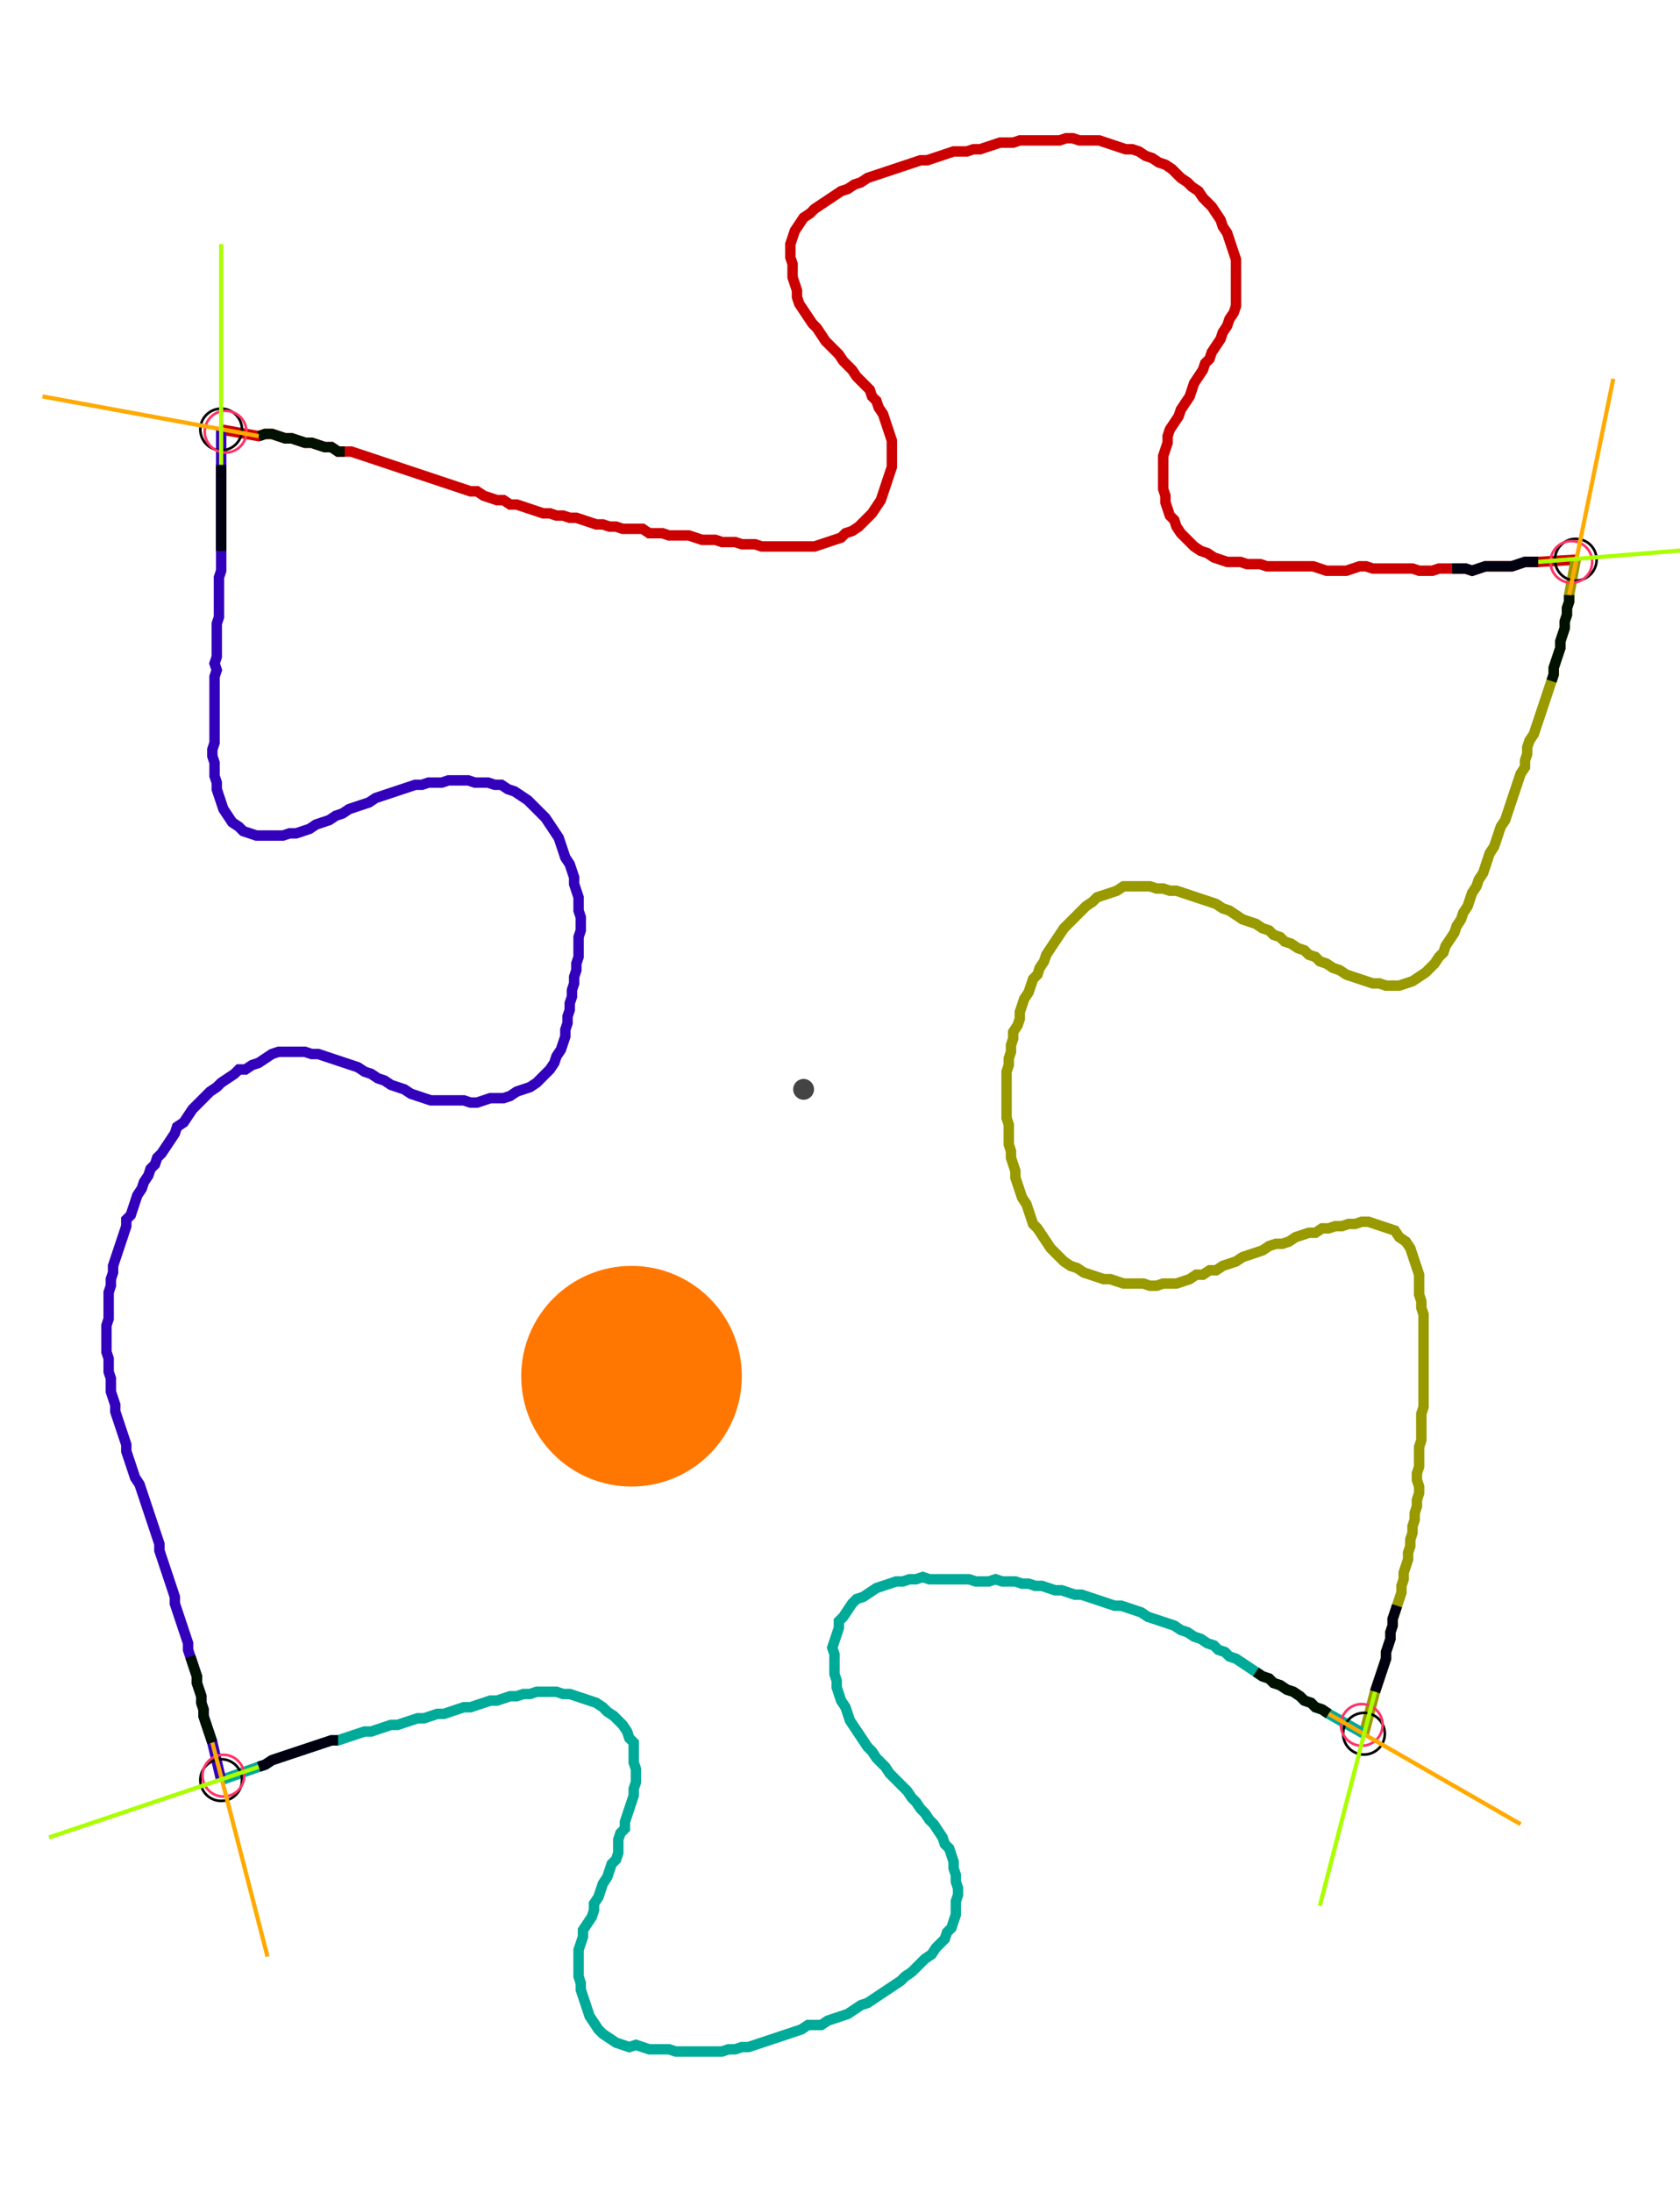 <?xml version="1.0" encoding="UTF-8" standalone="no"?><svg width="423.492" height="552.381" viewBox="-10 -10 161.164 204.127" xmlns="http://www.w3.org/2000/svg" xmlns:xlink="http://www.w3.org/1999/xlink"><polyline points="11.217,28.148 14.815,28.783 15.45,28.571 16.085,28.571 16.72,28.783 17.354,28.995 17.989,28.995 18.624,29.206 19.259,29.418 19.894,29.418 20.529,29.63 21.164,29.841 21.799,29.841 22.434,30.265 23.069,30.265 23.704,30.265 24.339,30.476 24.974,30.688 25.608,30.899 26.243,31.111 26.878,31.323 27.513,31.534 28.148,31.746 28.783,31.958 29.418,32.169 30.053,32.381 30.688,32.593 31.323,32.804 31.958,33.016 32.593,33.228 33.228,33.439 33.862,33.651 34.497,33.862 35.132,34.074 35.767,34.074 36.402,34.497 37.037,34.709 37.672,34.921 38.307,34.921 38.942,35.344 39.577,35.344 40.212,35.556 40.847,35.767 41.481,35.979 42.116,36.19 42.751,36.19 43.386,36.402 44.021,36.402 44.656,36.614 45.291,36.614 45.926,36.825 46.561,37.037 47.196,37.249 47.831,37.249 48.466,37.46 49.101,37.46 49.735,37.672 50.37,37.672 51.005,37.672 51.64,37.672 52.275,38.095 52.91,38.095 53.545,38.095 54.18,38.307 54.815,38.307 55.45,38.307 56.085,38.307 56.72,38.519 57.354,38.73 57.989,38.73 58.624,38.73 59.259,38.942 59.894,38.942 60.529,38.942 61.164,39.153 61.799,39.153 62.434,39.153 63.069,39.365 63.704,39.365 64.339,39.365 64.974,39.365 65.608,39.365 66.243,39.365 66.878,39.365 67.513,39.365 68.148,39.365 68.783,39.153 69.418,38.942 70.053,38.73 70.688,38.519 71.111,38.095 71.746,37.884 72.381,37.46 72.804,37.037 73.228,36.614 73.651,36.19 74.074,35.556 74.497,34.921 74.709,34.286 74.921,33.651 75.132,33.016 75.344,32.381 75.556,31.746 75.556,31.111 75.556,30.476 75.556,29.841 75.556,29.206 75.344,28.571 75.132,27.937 74.921,27.302 74.709,26.667 74.286,26.032 74.074,25.397 73.651,24.974 73.439,24.339 73.016,23.915 72.593,23.492 72.169,23.069 71.746,22.434 71.323,22.011 70.899,21.587 70.476,20.952 70.053,20.529 69.63,20.106 69.206,19.683 68.783,19.048 68.36,18.413 67.937,17.989 67.513,17.354 67.09,16.72 66.667,16.085 66.455,15.45 66.455,14.815 66.243,14.18 66.032,13.545 66.032,12.91 66.032,12.275 65.82,11.64 65.82,11.005 65.82,10.37 66.032,9.735 66.243,9.101 66.667,8.466 67.09,7.831 67.725,7.407 68.148,6.984 68.783,6.561 69.418,6.138 70.053,5.714 70.688,5.291 71.323,5.079 71.958,4.656 72.593,4.444 73.228,4.021 73.862,3.81 74.497,3.598 75.132,3.386 75.767,3.175 76.402,2.963 77.037,2.751 77.672,2.54 78.307,2.328 78.942,2.328 79.577,2.116 80.212,1.905 80.847,1.693 81.481,1.481 82.116,1.481 82.751,1.481 83.386,1.27 84.021,1.27 84.656,1.058 85.291,0.847 85.926,0.635 86.561,0.635 87.196,0.635 87.831,0.423 88.466,0.423 89.101,0.423 89.735,0.423 90.37,0.423 91.005,0.423 91.64,0.423 92.275,0.212 92.91,0.212 93.545,0.423 94.18,0.423 94.815,0.423 95.45,0.423 96.085,0.635 96.72,0.847 97.354,1.058 97.989,1.27 98.624,1.27 99.259,1.481 99.894,1.905 100.529,2.116 101.164,2.54 101.799,2.751 102.434,3.175 102.857,3.598 103.28,4.021 103.915,4.444 104.339,4.868 104.974,5.291 105.397,5.926 105.82,6.349 106.243,6.772 106.667,7.407 107.09,8.042 107.302,8.677 107.725,9.312 107.937,9.947 108.148,10.582 108.36,11.217 108.571,11.852 108.571,12.487 108.571,13.122 108.571,13.757 108.571,14.392 108.571,15.026 108.571,15.661 108.571,16.296 108.36,16.931 107.937,17.566 107.725,18.201 107.302,18.836 107.09,19.471 106.667,20.106 106.243,20.741 106.032,21.376 105.608,21.799 105.397,22.434 104.974,23.069 104.55,23.704 104.339,24.339 104.127,24.974 103.704,25.608 103.28,26.243 103.069,26.878 102.646,27.513 102.222,28.148 102.011,28.783 102.011,29.418 101.799,30.053 101.587,30.688 101.587,31.323 101.587,31.958 101.587,32.593 101.587,33.228 101.587,33.862 101.799,34.497 101.799,35.132 102.011,35.767 102.222,36.402 102.646,36.825 102.857,37.46 103.28,38.095 103.704,38.519 104.127,38.942 104.55,39.365 105.185,39.788 105.82,40.0 106.455,40.423 107.09,40.635 107.725,40.847 108.36,40.847 108.995,40.847 109.63,41.058 110.265,41.058 110.899,41.058 111.534,41.27 112.169,41.27 112.804,41.27 113.439,41.27 114.074,41.27 114.709,41.27 115.344,41.27 115.979,41.27 116.614,41.481 117.249,41.693 117.884,41.693 118.519,41.693 119.153,41.693 119.788,41.481 120.423,41.27 121.058,41.27 121.693,41.481 122.328,41.481 122.963,41.481 123.598,41.481 124.233,41.481 124.868,41.481 125.503,41.481 126.138,41.693 126.772,41.693 127.407,41.693 128.042,41.481 128.677,41.481 129.312,41.481 129.947,41.481 130.582,41.481 131.217,41.693 131.852,41.481 132.487,41.27 133.122,41.27 133.757,41.27 134.392,41.27 135.026,41.27 135.661,41.058 136.296,40.847 136.931,40.847 137.566,40.847 141.164,40.635" style="fill:none; stroke:#cc0000; stroke-width:1.0"  /><polyline points="141.164,40.635 140.529,44.021 140.529,44.656 140.317,45.291 140.317,45.926 140.106,46.561 140.106,47.196 139.894,47.831 139.683,48.466 139.683,49.101 139.471,49.735 139.259,50.37 139.048,51.005 139.048,51.64 138.836,52.275 138.624,52.91 138.413,53.545 138.201,54.18 137.989,54.815 137.778,55.45 137.566,56.085 137.354,56.72 137.143,57.354 136.72,57.989 136.508,58.624 136.508,59.259 136.296,59.894 136.296,60.529 135.873,61.164 135.661,61.799 135.45,62.434 135.238,63.069 135.026,63.704 134.815,64.339 134.603,64.974 134.392,65.608 133.968,66.243 133.757,66.878 133.545,67.513 133.333,68.148 132.91,68.783 132.698,69.418 132.487,70.053 132.275,70.688 131.852,71.323 131.64,71.958 131.217,72.593 131.005,73.228 130.794,73.862 130.37,74.497 130.159,75.132 129.735,75.767 129.524,76.402 129.101,77.037 128.677,77.672 128.466,78.307 128.042,78.73 127.619,79.365 127.196,79.788 126.772,80.212 126.138,80.635 125.503,81.058 124.868,81.27 124.233,81.481 123.598,81.481 122.963,81.481 122.328,81.27 121.693,81.27 121.058,81.058 120.423,80.847 119.788,80.635 119.153,80.423 118.519,80.0 117.884,79.788 117.249,79.365 116.614,79.153 116.19,78.73 115.556,78.519 115.132,78.095 114.497,77.884 113.862,77.46 113.228,77.249 112.804,76.825 112.169,76.614 111.746,76.19 111.111,75.979 110.476,75.556 109.841,75.344 109.206,75.132 108.571,74.709 107.937,74.286 107.302,74.074 106.667,73.651 106.032,73.439 105.397,73.228 104.762,73.016 104.127,72.804 103.492,72.593 102.857,72.381 102.222,72.381 101.587,72.169 100.952,72.169 100.317,71.958 99.683,71.958 99.048,71.958 98.413,71.958 97.778,71.958 97.143,72.381 96.508,72.593 95.873,72.804 95.238,73.016 94.815,73.439 94.18,73.862 93.757,74.286 93.333,74.709 92.91,75.132 92.487,75.556 92.063,75.979 91.64,76.614 91.217,77.249 90.794,77.884 90.37,78.519 90.159,79.153 89.735,79.788 89.524,80.423 89.101,80.847 88.889,81.481 88.677,82.116 88.254,82.751 88.042,83.386 87.831,84.021 87.831,84.656 87.619,85.291 87.196,85.926 87.196,86.561 86.984,87.196 86.984,87.831 86.772,88.466 86.772,89.101 86.561,89.735 86.561,90.37 86.561,91.005 86.561,91.64 86.561,92.275 86.561,92.91 86.561,93.545 86.561,94.18 86.772,94.815 86.772,95.45 86.772,96.085 86.772,96.72 86.984,97.354 86.984,97.989 87.196,98.624 87.407,99.259 87.407,99.894 87.619,100.529 87.831,101.164 88.042,101.799 88.466,102.434 88.677,103.069 88.889,103.704 89.101,104.339 89.524,104.762 89.947,105.397 90.37,106.032 90.794,106.667 91.217,107.09 91.64,107.513 92.063,107.937 92.698,108.36 93.333,108.571 93.968,108.995 94.603,109.206 95.238,109.418 95.873,109.63 96.508,109.63 97.143,109.841 97.778,110.053 98.413,110.053 99.048,110.053 99.683,110.053 100.317,110.265 100.952,110.265 101.587,110.053 102.222,110.053 102.857,110.053 103.492,109.841 104.127,109.63 104.762,109.206 105.397,109.206 106.032,108.783 106.667,108.783 107.302,108.36 107.937,108.148 108.571,107.937 109.206,107.513 109.841,107.302 110.476,107.09 111.111,106.878 111.746,106.455 112.381,106.243 113.016,106.243 113.651,106.032 114.286,105.608 114.921,105.397 115.556,105.185 116.19,105.185 116.825,104.762 117.46,104.762 118.095,104.55 118.73,104.55 119.365,104.339 120,104.339 120.635,104.127 121.27,104.127 121.905,104.339 122.54,104.55 123.175,104.762 123.81,104.974 124.233,105.608 124.868,106.032 125.291,106.667 125.503,107.302 125.714,107.937 125.926,108.571 126.138,109.206 126.138,109.841 126.138,110.476 126.138,111.111 126.349,111.746 126.349,112.381 126.561,113.016 126.561,113.651 126.561,114.286 126.561,114.921 126.561,115.556 126.561,116.19 126.561,116.825 126.561,117.46 126.561,118.095 126.561,118.73 126.561,119.365 126.561,120 126.561,120.635 126.561,121.27 126.561,121.905 126.349,122.54 126.349,123.175 126.349,123.81 126.349,124.444 126.349,125.079 126.138,125.714 126.138,126.349 126.138,126.984 126.138,127.619 125.926,128.254 125.926,128.889 126.138,129.524 126.138,130.159 125.926,130.794 125.926,131.429 125.714,132.063 125.714,132.698 125.503,133.333 125.503,133.968 125.291,134.603 125.291,135.238 125.079,135.873 125.079,136.508 124.868,137.143 124.656,137.778 124.656,138.413 124.444,139.048 124.444,139.683 124.233,140.317 124.021,140.952 123.81,141.587 123.598,142.222 123.598,142.857 123.386,143.492 123.386,144.127 123.175,144.762 122.963,145.397 122.963,146.032 122.751,146.667 122.54,147.302 122.328,147.937 122.116,148.571 121.905,149.206 120.847,153.228" style="fill:none; stroke:#999900; stroke-width:1.0"  /><polyline points="120.847,153.228 117.46,151.323 116.825,150.899 116.19,150.688 115.767,150.265 115.132,150.053 114.709,149.63 114.074,149.206 113.439,148.995 112.804,148.571 112.169,148.36 111.746,147.937 111.111,147.725 110.476,147.302 109.841,146.878 109.206,146.455 108.571,146.032 107.937,145.82 107.513,145.397 106.878,145.185 106.455,144.762 105.82,144.55 105.185,144.127 104.55,143.915 103.915,143.492 103.28,143.28 102.646,142.857 102.011,142.646 101.376,142.434 100.741,142.222 100.106,142.011 99.471,141.587 98.836,141.376 98.201,141.164 97.566,140.952 96.931,140.952 96.296,140.741 95.661,140.529 95.026,140.317 94.392,140.106 93.757,139.894 93.122,139.894 92.487,139.683 91.852,139.471 91.217,139.471 90.582,139.259 89.947,139.048 89.312,139.048 88.677,138.836 88.042,138.836 87.407,138.624 86.772,138.624 86.138,138.624 85.503,138.413 84.868,138.624 84.233,138.624 83.598,138.624 82.963,138.413 82.328,138.413 81.693,138.413 81.058,138.413 80.423,138.413 79.788,138.413 79.153,138.413 78.519,138.201 77.884,138.413 77.249,138.413 76.614,138.624 75.979,138.624 75.344,138.836 74.709,139.048 74.074,139.259 73.439,139.683 72.804,140.106 72.169,140.317 71.746,140.741 71.323,141.376 70.899,142.011 70.476,142.434 70.476,143.069 70.265,143.704 70.053,144.339 69.841,144.974 70.053,145.608 70.053,146.243 70.053,146.878 70.053,147.513 70.265,148.148 70.265,148.783 70.476,149.418 70.688,150.053 71.111,150.688 71.323,151.323 71.534,151.958 71.958,152.593 72.381,153.228 72.804,153.862 73.228,154.497 73.651,154.921 74.074,155.556 74.497,155.979 74.921,156.402 75.344,157.037 75.767,157.46 76.19,157.884 76.614,158.307 77.037,158.73 77.46,159.365 77.884,159.788 78.307,160.423 78.73,160.847 79.153,161.481 79.577,161.905 80.0,162.54 80.423,163.175 80.635,163.81 81.058,164.233 81.27,164.868 81.481,165.503 81.481,166.138 81.693,166.772 81.693,167.407 81.905,168.042 81.905,168.677 81.693,169.312 81.693,169.947 81.693,170.582 81.481,171.217 81.27,171.852 80.847,172.275 80.635,172.91 80.212,173.333 79.788,173.757 79.365,174.392 78.73,174.815 78.307,175.238 77.884,175.661 77.46,176.085 76.825,176.508 76.402,176.931 75.767,177.354 75.132,177.778 74.497,178.201 73.862,178.624 73.228,179.048 72.593,179.259 71.958,179.683 71.323,180.106 70.688,180.317 70.053,180.529 69.418,180.741 68.783,181.164 68.148,181.164 67.513,181.164 66.878,181.587 66.243,181.799 65.608,182.011 64.974,182.222 64.339,182.434 63.704,182.646 63.069,182.857 62.434,183.069 61.799,183.28 61.164,183.28 60.529,183.492 59.894,183.492 59.259,183.704 58.624,183.704 57.989,183.704 57.354,183.704 56.72,183.704 56.085,183.704 55.45,183.704 54.815,183.704 54.18,183.492 53.545,183.492 52.91,183.492 52.275,183.492 51.64,183.28 51.005,183.069 50.37,183.28 49.735,183.069 49.101,182.857 48.466,182.434 47.831,182.011 47.407,181.587 46.984,180.952 46.561,180.317 46.349,179.683 46.138,179.048 45.926,178.413 45.714,177.778 45.714,177.143 45.503,176.508 45.503,175.873 45.503,175.238 45.503,174.603 45.503,173.968 45.714,173.333 45.926,172.698 45.926,172.063 46.349,171.429 46.772,170.794 46.984,170.159 46.984,169.524 47.407,168.889 47.619,168.254 47.831,167.619 48.254,166.984 48.466,166.349 48.677,165.714 49.101,165.291 49.312,164.656 49.312,164.021 49.312,163.386 49.524,162.751 49.947,162.328 49.947,161.693 50.159,161.058 50.37,160.423 50.582,159.788 50.794,159.153 50.794,158.519 51.005,157.884 51.005,157.249 51.005,156.614 50.794,155.979 50.794,155.344 50.794,154.709 50.794,154.074 50.37,153.651 50.159,153.016 49.735,152.381 49.312,151.958 48.889,151.534 48.254,151.111 47.831,150.688 47.196,150.265 46.561,150.053 45.926,149.841 45.291,149.63 44.656,149.418 44.021,149.418 43.386,149.206 42.751,149.206 42.116,149.206 41.481,149.206 40.847,149.418 40.212,149.418 39.577,149.63 38.942,149.63 38.307,149.841 37.672,150.053 37.037,150.053 36.402,150.265 35.767,150.476 35.132,150.688 34.497,150.688 33.862,150.899 33.228,151.111 32.593,151.323 31.958,151.323 31.323,151.534 30.688,151.746 30.053,151.746 29.418,151.958 28.783,152.169 28.148,152.381 27.513,152.381 26.878,152.593 26.243,152.804 25.608,153.016 24.974,153.016 24.339,153.228 23.704,153.439 23.069,153.651 22.434,153.862 21.799,153.862 21.164,154.074 20.529,154.286 19.894,154.497 19.259,154.709 18.624,154.921 17.989,155.132 17.354,155.344 16.72,155.556 16.085,155.767 15.45,156.19 14.815,156.402 11.217,157.672" style="fill:none; stroke:#00aa99; stroke-width:1.0"  /><polyline points="11.217,157.672 10.37,154.074 10.159,153.439 9.947,152.804 9.735,152.169 9.524,151.534 9.524,150.899 9.312,150.265 9.312,149.63 9.101,148.995 8.889,148.36 8.889,147.725 8.677,147.09 8.466,146.455 8.254,145.82 8.042,145.185 8.042,144.55 7.831,143.915 7.619,143.28 7.407,142.646 7.196,142.011 6.984,141.376 6.772,140.741 6.772,140.106 6.561,139.471 6.349,138.836 6.138,138.201 5.926,137.566 5.714,136.931 5.503,136.296 5.291,135.661 5.291,135.026 5.079,134.392 4.868,133.757 4.656,133.122 4.444,132.487 4.233,131.852 4.021,131.217 3.81,130.582 3.598,129.947 3.386,129.312 2.963,128.677 2.751,128.042 2.54,127.407 2.328,126.772 2.116,126.138 2.116,125.503 1.905,124.868 1.693,124.233 1.481,123.598 1.27,122.963 1.058,122.328 1.058,121.693 0.847,121.058 0.635,120.423 0.635,119.788 0.635,119.153 0.423,118.519 0.423,117.884 0.423,117.249 0.212,116.614 0.212,115.979 0.212,115.344 0.212,114.709 0.212,114.074 0.423,113.439 0.423,112.804 0.423,112.169 0.423,111.534 0.423,110.899 0.635,110.265 0.635,109.63 0.847,108.995 0.847,108.36 1.058,107.725 1.27,107.09 1.481,106.455 1.693,105.82 1.905,105.185 2.116,104.55 2.116,103.915 2.54,103.492 2.751,102.857 2.963,102.222 3.175,101.587 3.598,100.952 3.81,100.317 4.233,99.683 4.444,99.048 4.868,98.624 5.079,97.989 5.503,97.566 5.926,96.931 6.349,96.296 6.772,95.661 6.984,95.026 7.619,94.603 8.042,93.968 8.466,93.333 8.889,92.91 9.312,92.487 9.735,92.063 10.159,91.64 10.794,91.217 11.217,90.794 11.852,90.37 12.487,89.947 12.91,89.524 13.545,89.524 14.18,89.101 14.815,88.889 15.45,88.466 16.085,88.042 16.72,87.831 17.354,87.831 17.989,87.831 18.624,87.831 19.259,87.831 19.894,88.042 20.529,88.042 21.164,88.254 21.799,88.466 22.434,88.677 23.069,88.889 23.704,89.101 24.339,89.312 24.974,89.735 25.608,89.947 26.243,90.37 26.878,90.582 27.513,91.005 28.148,91.217 28.783,91.429 29.418,91.852 30.053,92.063 30.688,92.275 31.323,92.487 31.958,92.487 32.593,92.487 33.228,92.487 33.862,92.487 34.497,92.487 35.132,92.698 35.767,92.698 36.402,92.487 37.037,92.275 37.672,92.275 38.307,92.275 38.942,92.063 39.577,91.64 40.212,91.429 40.847,91.217 41.481,90.794 41.905,90.37 42.328,89.947 42.751,89.524 43.175,88.889 43.386,88.254 43.81,87.619 44.021,86.984 44.233,86.349 44.233,85.714 44.444,85.079 44.444,84.444 44.656,83.81 44.656,83.175 44.868,82.54 44.868,81.905 45.079,81.27 45.079,80.635 45.291,80.0 45.291,79.365 45.503,78.73 45.503,78.095 45.503,77.46 45.503,76.825 45.714,76.19 45.714,75.556 45.714,74.921 45.503,74.286 45.503,73.651 45.503,73.016 45.291,72.381 45.079,71.746 45.079,71.111 44.868,70.476 44.656,69.841 44.233,69.206 44.021,68.571 43.81,67.937 43.598,67.302 43.175,66.667 42.751,66.032 42.328,65.397 41.905,64.974 41.481,64.55 41.058,64.127 40.635,63.704 40.0,63.28 39.365,62.857 38.73,62.646 38.095,62.222 37.46,62.222 36.825,62.011 36.19,62.011 35.556,62.011 34.921,61.799 34.286,61.799 33.651,61.799 33.016,61.799 32.381,62.011 31.746,62.011 31.111,62.011 30.476,62.222 29.841,62.222 29.206,62.434 28.571,62.646 27.937,62.857 27.302,63.069 26.667,63.28 26.032,63.492 25.397,63.915 24.762,64.127 24.127,64.339 23.492,64.55 22.857,64.974 22.222,65.185 21.587,65.608 20.952,65.82 20.317,66.032 19.683,66.455 19.048,66.667 18.413,66.878 17.778,66.878 17.143,67.09 16.508,67.09 15.873,67.09 15.238,67.09 14.603,67.09 13.968,66.878 13.333,66.667 12.91,66.243 12.275,65.82 11.852,65.185 11.429,64.55 11.217,63.915 11.005,63.28 10.794,62.646 10.794,62.011 10.582,61.376 10.582,60.741 10.582,60.106 10.37,59.471 10.37,58.836 10.582,58.201 10.582,57.566 10.582,56.931 10.582,56.296 10.582,55.661 10.582,55.026 10.582,54.392 10.582,53.757 10.582,53.122 10.582,52.487 10.582,51.852 10.794,51.217 10.582,50.582 10.794,49.947 10.794,49.312 10.794,48.677 10.794,48.042 10.794,47.407 10.794,46.772 11.005,46.138 11.005,45.503 11.005,44.868 11.005,44.233 11.005,43.598 11.005,42.963 11.005,42.328 11.217,41.693 11.217,41.058 11.217,40.423 11.217,39.788 11.217,39.153 11.217,38.519 11.217,37.884 11.217,37.249 11.217,36.614 11.217,35.979 11.217,35.344 11.217,34.709 11.217,34.074 11.217,33.439 11.217,32.804 11.217,32.169 11.217,31.534 11.217,28.148" style="fill:none; stroke:#3300bb; stroke-width:1.0"  /><circle cx="11.217" cy="28.148" r="2.0" style="fill:none; stroke:#000000aa; stroke-width:0.25" /><circle cx="141.164" cy="40.635" r="2.0" style="fill:none; stroke:#000000aa; stroke-width:0.25" /><circle cx="120.847" cy="153.228" r="2.0" style="fill:none; stroke:#000000aa; stroke-width:0.25" /><circle cx="11.217" cy="157.672" r="2.0" style="fill:none; stroke:#000000aa; stroke-width:0.25" /><circle cx="11.64" cy="28.36" r="2.0" style="fill:none; stroke:#ff3366aa; stroke-width:0.25" /><circle cx="140.741" cy="40.847" r="2.0" style="fill:none; stroke:#ff3366aa; stroke-width:0.25" /><circle cx="120.635" cy="152.381" r="2.0" style="fill:none; stroke:#ff3366aa; stroke-width:0.25" /><circle cx="11.429" cy="157.249" r="2.0" style="fill:none; stroke:#ff3366aa; stroke-width:0.25" /><polyline points="23.069,30.265 22.434,30.265 21.799,29.841 21.164,29.841 20.529,29.63 19.894,29.418 19.259,29.418 18.624,29.206 17.989,28.995 17.354,28.995 16.72,28.783 16.085,28.571 15.45,28.571 14.815,28.783" style="fill:none; stroke:#001100; stroke-width:1.0" /><polyline points="11.217,39.788 11.217,39.153 11.217,38.519 11.217,37.884 11.217,37.249 11.217,36.614 11.217,35.979 11.217,35.344 11.217,34.709 11.217,34.074 11.217,33.439 11.217,32.804 11.217,32.169 11.217,31.534" style="fill:none; stroke:#000011; stroke-width:1.0" /><polyline points="138.836,52.275 139.048,51.64 139.048,51.005 139.259,50.37 139.471,49.735 139.683,49.101 139.683,48.466 139.894,47.831 140.106,47.196 140.106,46.561 140.317,45.926 140.317,45.291 140.529,44.656 140.529,44.021" style="fill:none; stroke:#001100; stroke-width:1.0" /><polyline points="129.312,41.481 129.947,41.481 130.582,41.481 131.217,41.693 131.852,41.481 132.487,41.27 133.122,41.27 133.757,41.27 134.392,41.27 135.026,41.27 135.661,41.058 136.296,40.847 136.931,40.847 137.566,40.847" style="fill:none; stroke:#000011; stroke-width:1.0" /><polyline points="110.476,147.302 111.111,147.725 111.746,147.937 112.169,148.36 112.804,148.571 113.439,148.995 114.074,149.206 114.709,149.63 115.132,150.053 115.767,150.265 116.19,150.688 116.825,150.899 117.46,151.323" style="fill:none; stroke:#001100; stroke-width:1.0" /><polyline points="124.021,140.952 123.81,141.587 123.598,142.222 123.598,142.857 123.386,143.492 123.386,144.127 123.175,144.762 122.963,145.397 122.963,146.032 122.751,146.667 122.54,147.302 122.328,147.937 122.116,148.571 121.905,149.206" style="fill:none; stroke:#000011; stroke-width:1.0" /><polyline points="8.254,145.82 8.466,146.455 8.677,147.09 8.889,147.725 8.889,148.36 9.101,148.995 9.312,149.63 9.312,150.265 9.524,150.899 9.524,151.534 9.735,152.169 9.947,152.804 10.159,153.439 10.37,154.074" style="fill:none; stroke:#001100; stroke-width:1.0" /><polyline points="22.434,153.862 21.799,153.862 21.164,154.074 20.529,154.286 19.894,154.497 19.259,154.709 18.624,154.921 17.989,155.132 17.354,155.344 16.72,155.556 16.085,155.767 15.45,156.19 14.815,156.402" style="fill:none; stroke:#000011; stroke-width:1.0" /><polyline points="14.815,28.783 -5.926,24.974" style="fill:none; stroke:#ffaa00; stroke-width:0.4" /><polyline points="11.217,31.534 11.217,10.37" style="fill:none; stroke:#aaff00; stroke-width:0.4" /><polyline points="140.529,44.021 144.762,23.28" style="fill:none; stroke:#ffaa00; stroke-width:0.4" /><polyline points="137.566,40.847 158.73,39.153" style="fill:none; stroke:#aaff00; stroke-width:0.4" /><polyline points="117.46,151.323 135.873,161.905" style="fill:none; stroke:#ffaa00; stroke-width:0.4" /><polyline points="121.905,149.206 116.614,169.735" style="fill:none; stroke:#aaff00; stroke-width:0.4" /><polyline points="10.37,154.074 15.661,174.603" style="fill:none; stroke:#ffaa00; stroke-width:0.4" /><polyline points="14.815,156.402 -5.291,163.175" style="fill:none; stroke:#aaff00; stroke-width:0.4" /><circle cx="67.09" cy="91.429" r="1.0" style="fill:#444444; stroke-width:0" /><circle cx="50.582" cy="118.942" r="10.582" style="fill:#ff770022; stroke-width:0" /><circle cx="50.582" cy="118.942" r="1.0" style="fill:#ff7700; stroke-width:0" /></svg>